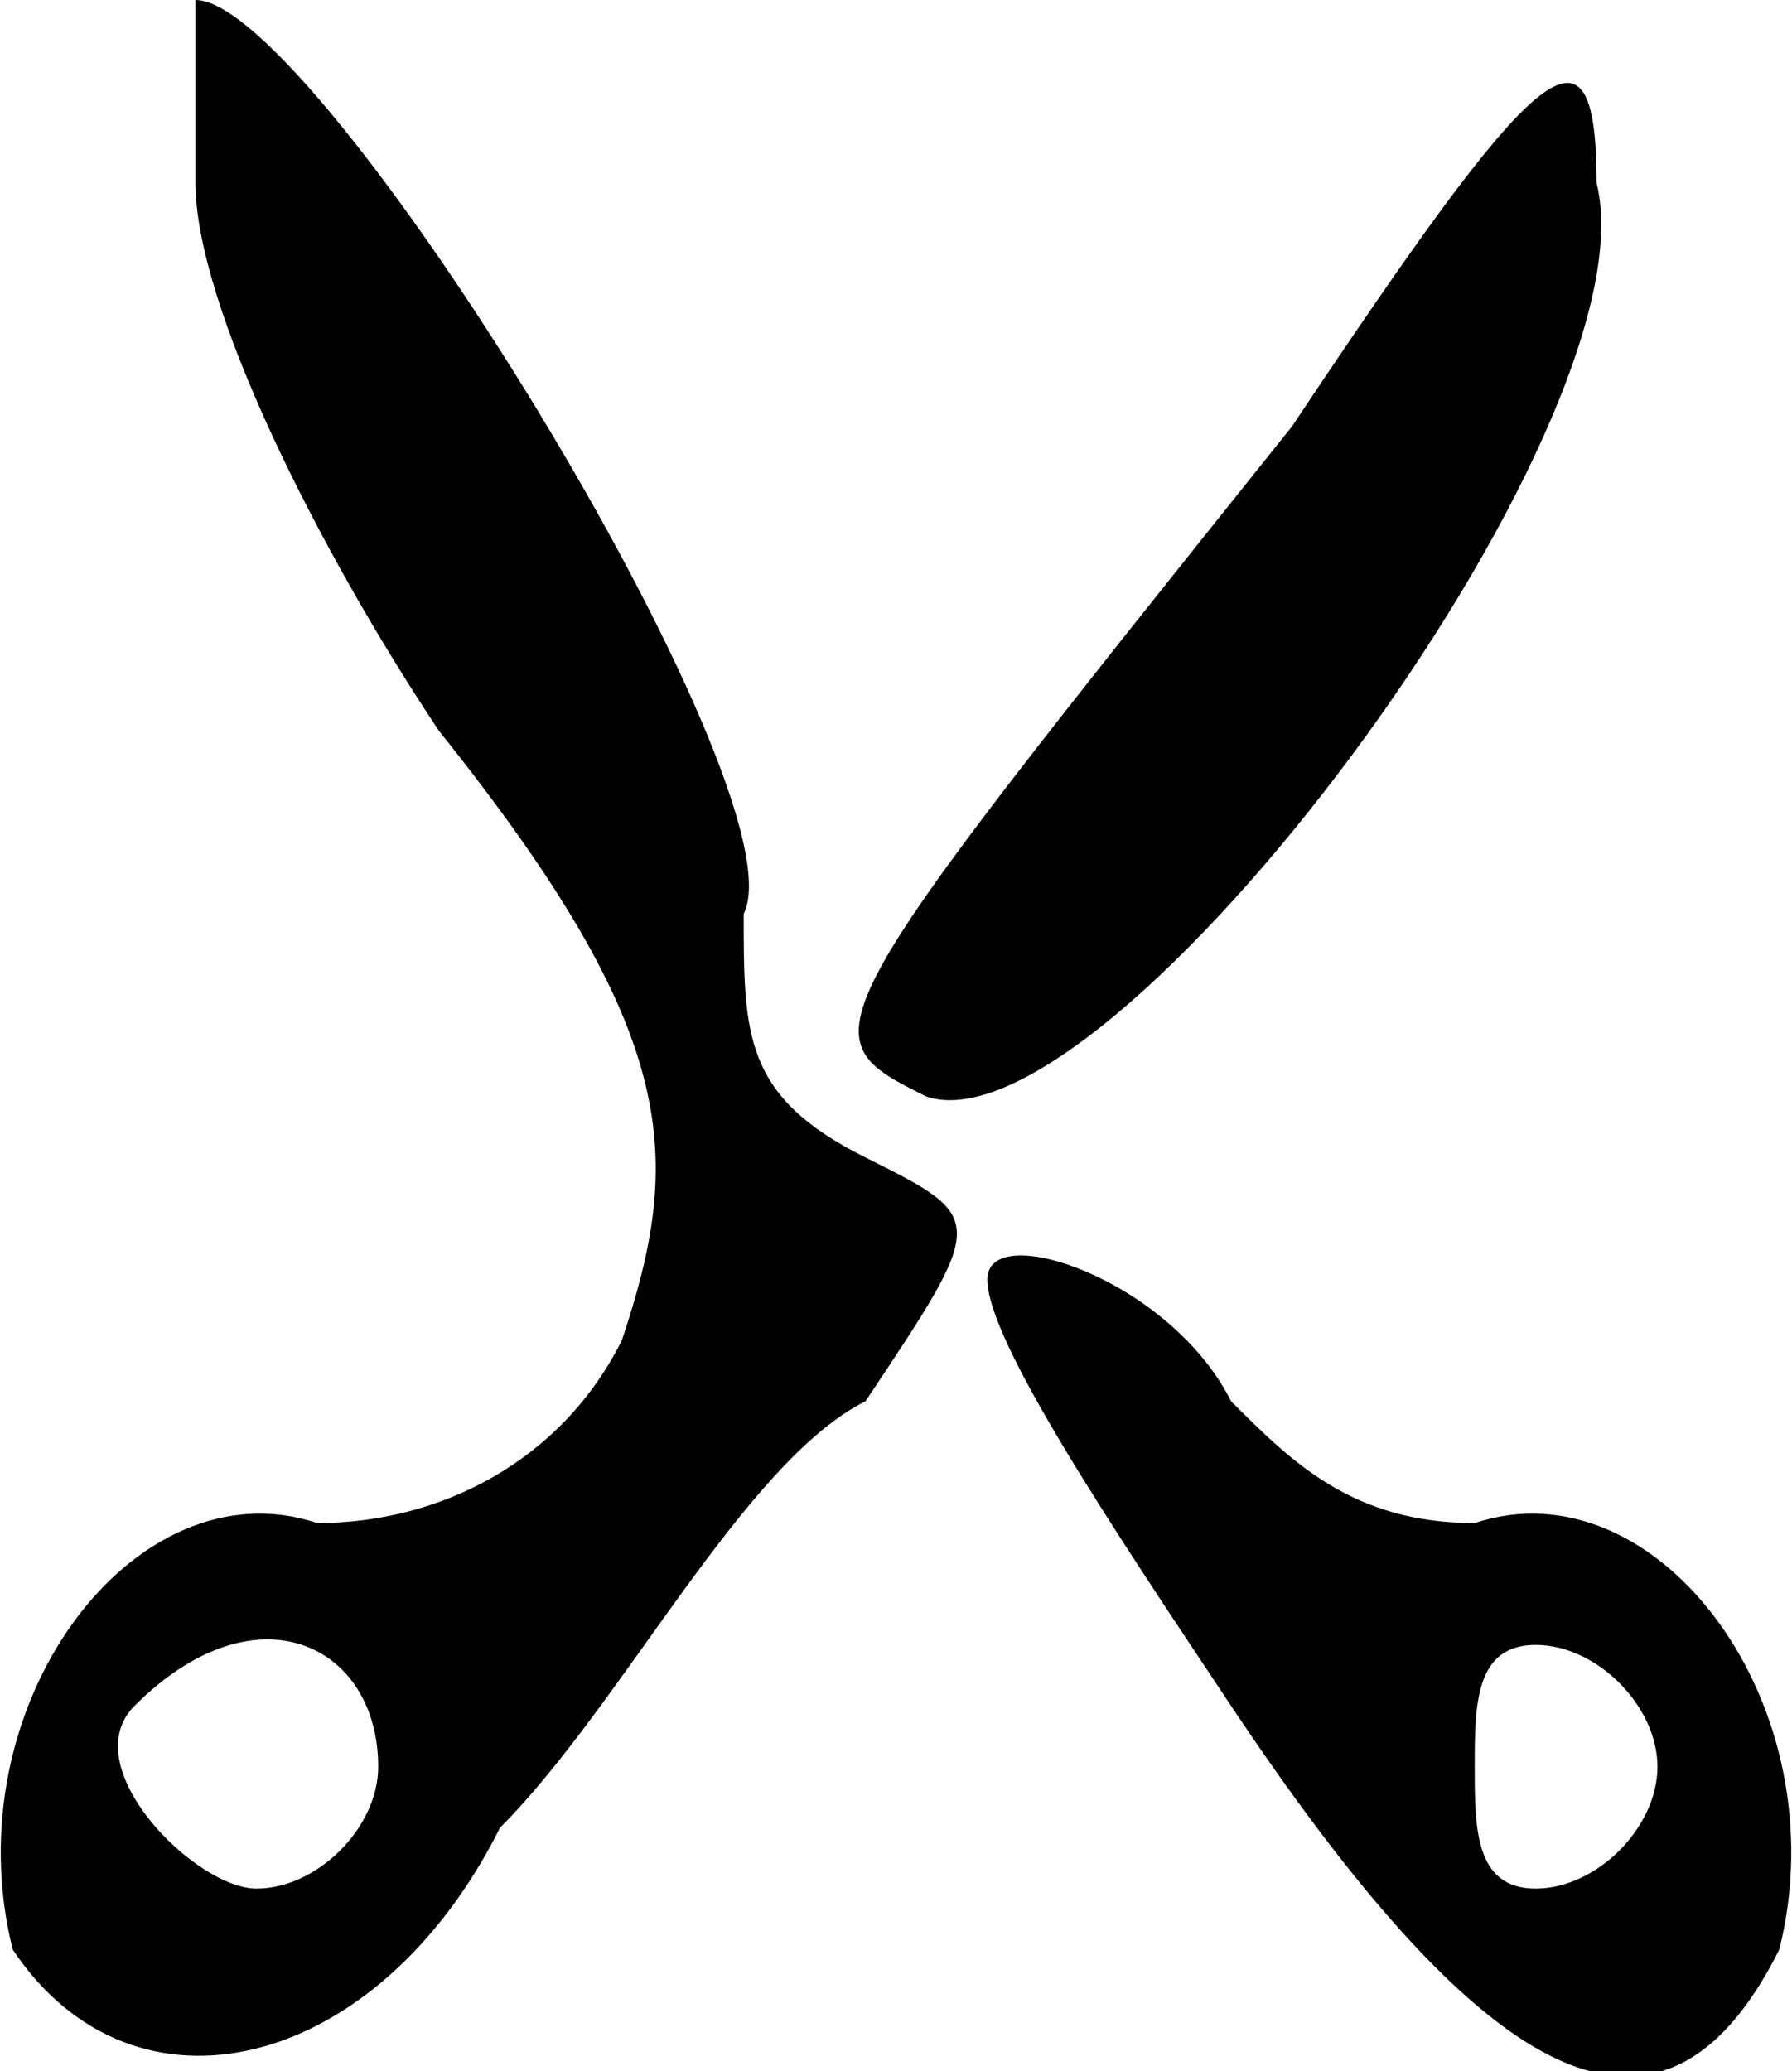<svg xmlns="http://www.w3.org/2000/svg" xml:space="preserve" width="0.276in" height="0.319in" version="1.0" shape-rendering="geometricPrecision" text-rendering="geometricPrecision" image-rendering="optimizeQuality" fill-rule="evenodd" clip-rule="evenodd"
viewBox="0 0 29 34"
 xmlns:xlink="http://www.w3.org/1999/xlink">
 <g id="Layer_x0020_1">
  <g id="tesoura4.svg">
   <g>
    <path fill="black" d="M3 3c0,2 2,6 4,9 4,5 4,7 3,10 -1,2 -3,3 -5,3 -3,-1 -6,3 -5,7 2,3 6,2 8,-2 2,-2 4,-6 6,-7 2,-3 2,-3 0,-4 -2,-1 -2,-2 -2,-4 1,-2 -7,-15 -9,-15 0,0 0,1 0,3l0 0zm3 26c0,1 -1,2 -2,2 -1,0 -3,-2 -2,-3 2,-2 4,-1 4,1z"/>
    <path fill="black" d="M21 7c-8,10 -8,10 -6,11 3,1 12,-11 11,-15 0,-3 -1,-2 -5,4l0 0z"/>
    <path fill="black" d="M16 21c0,1 2,4 4,7 4,6 7,8 9,4 1,-4 -2,-8 -5,-7 -2,0 -3,-1 -4,-2 -1,-2 -4,-3 -4,-2zm11 8c0,1 -1,2 -2,2 -1,0 -1,-1 -1,-2 0,-1 0,-2 1,-2 1,0 2,1 2,2z"/>
   </g>
  </g>
 </g>
</svg>
